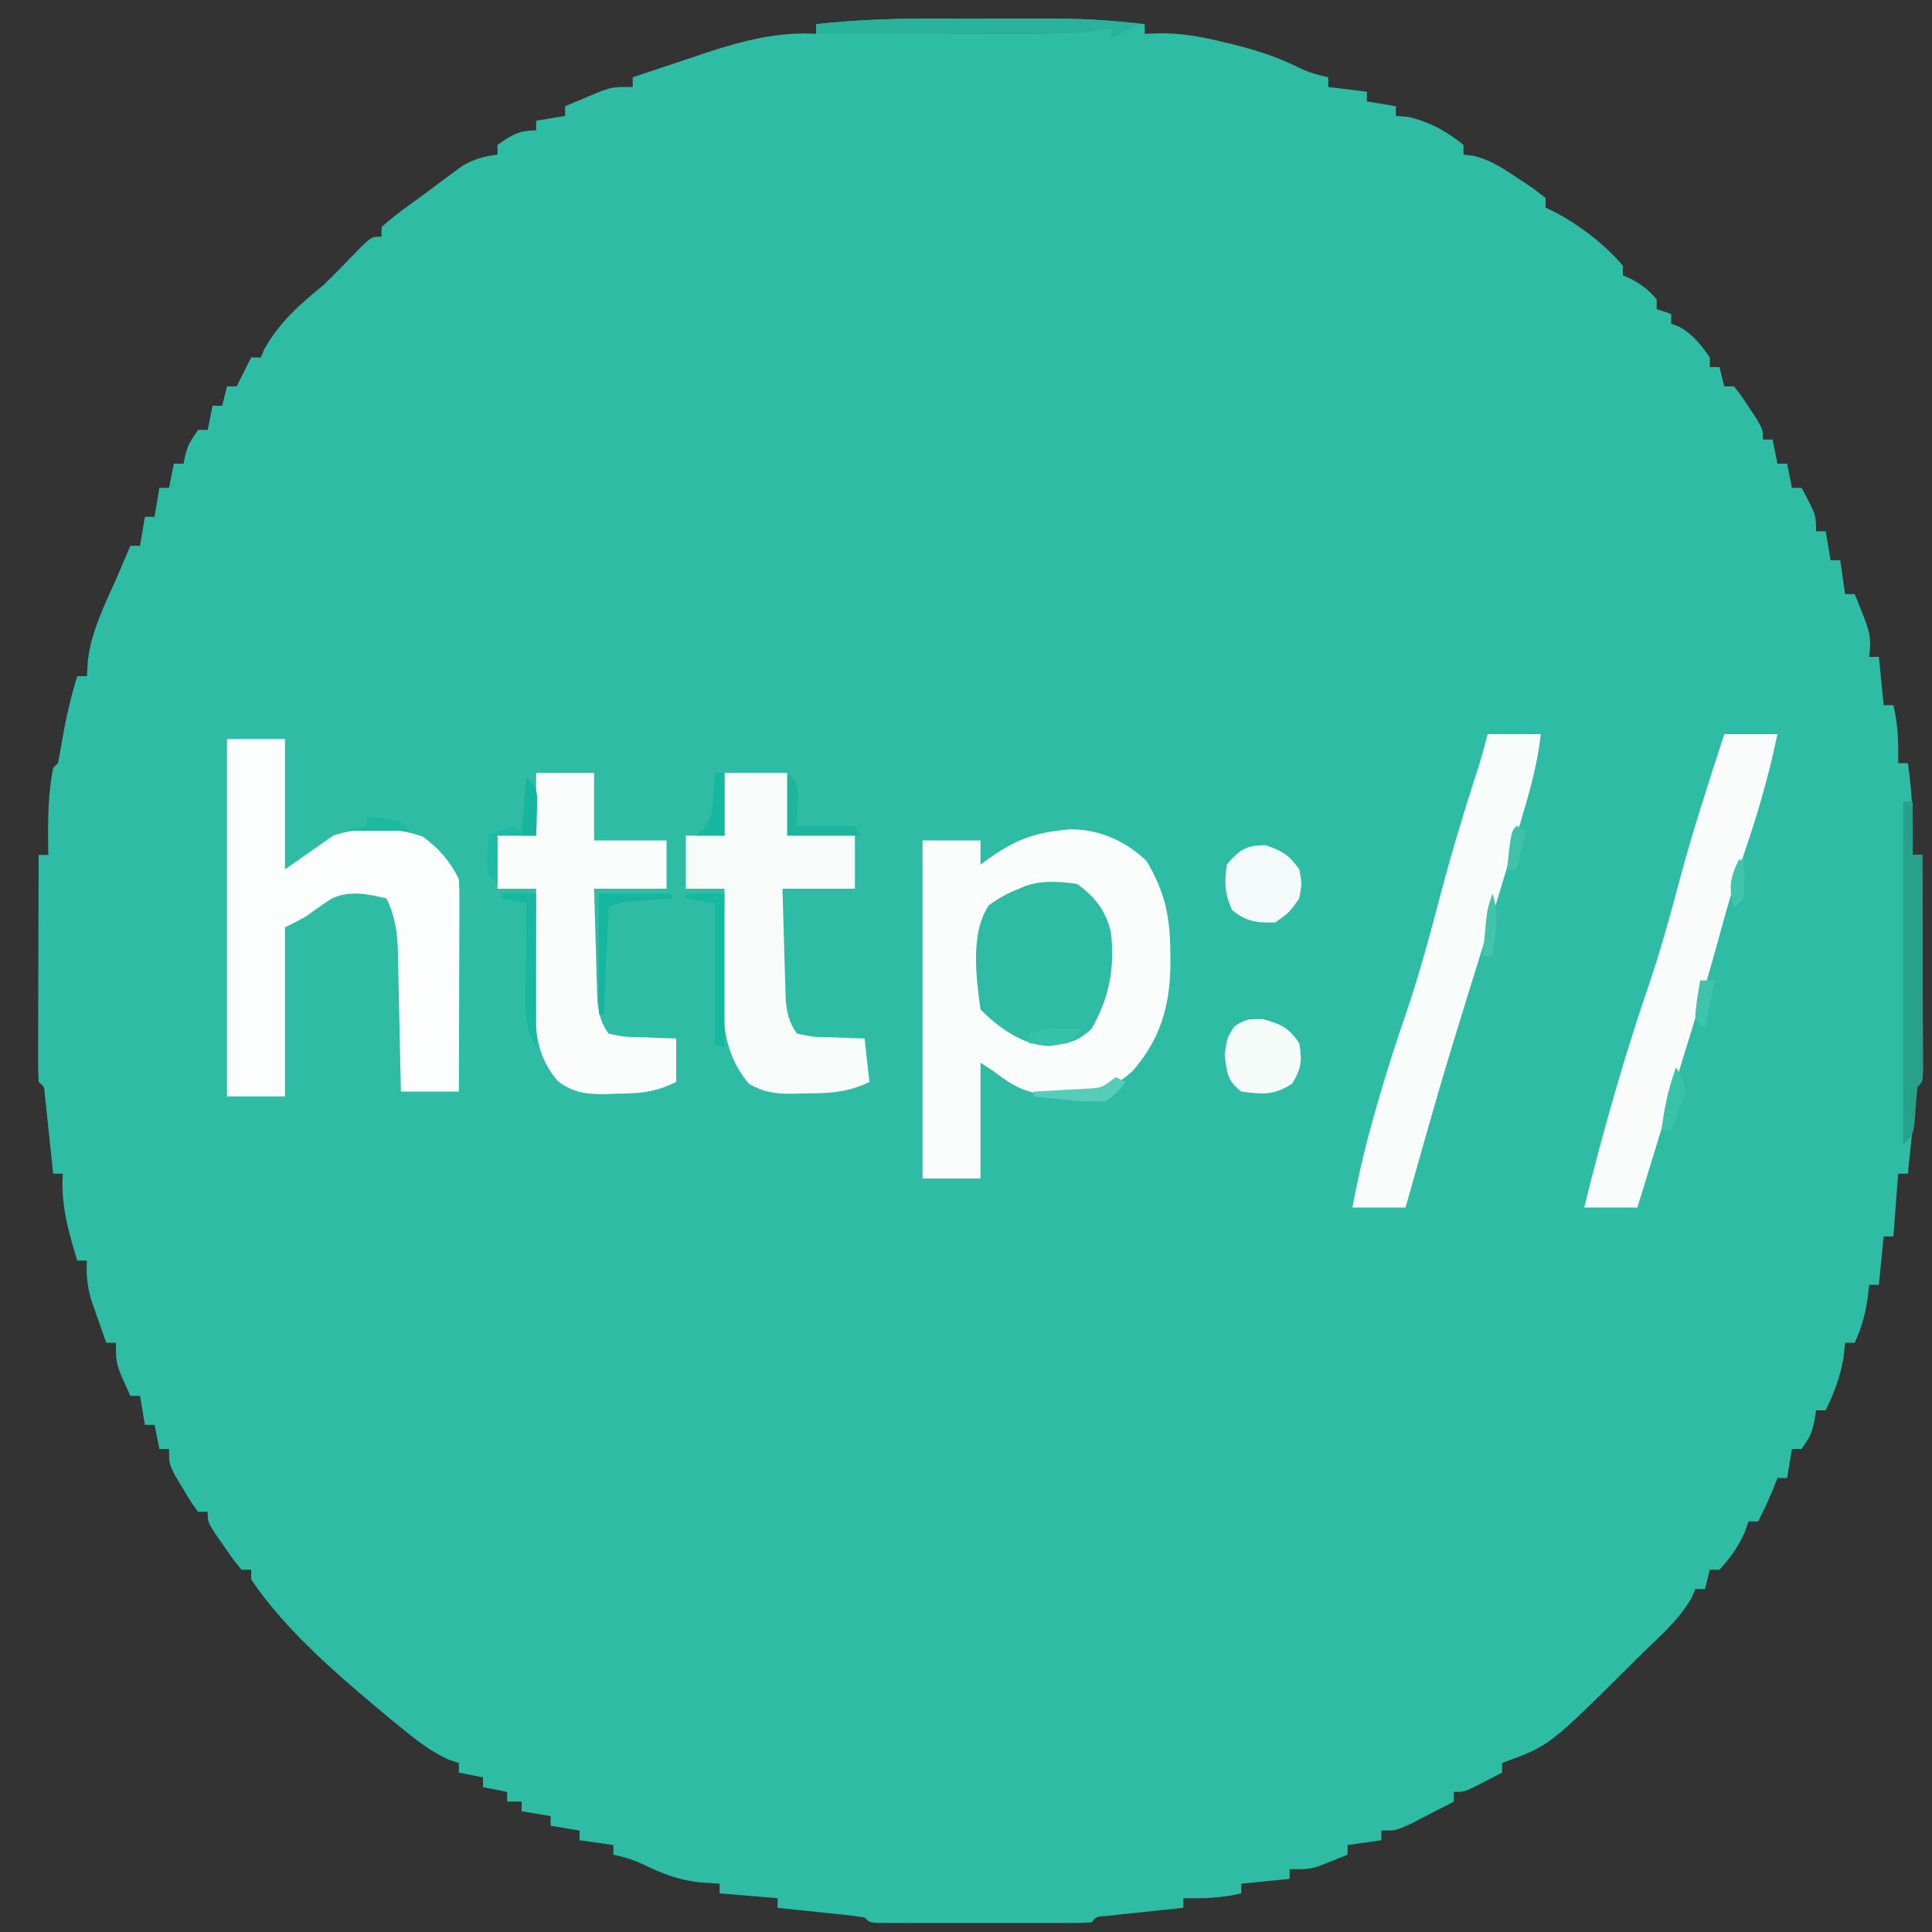 <?xml version="1.0" encoding="UTF-8"?>
<svg version="1.1" xmlns="http://www.w3.org/2000/svg" width="400" height="400">
<rect width="100%" height="100%" fill="#333333" stroke="none"/>
<path d="M0 0 C1.004 -0.001 2.008 -0.002 3.042 -0.003 C5.147 -0.004 7.252 -0.002 9.357 0.002 C12.554 0.008 15.751 0.002 18.947 -0.004 C21.007 -0.003 23.066 -0.002 25.125 0 C26.067 -0.002 27.009 -0.004 27.979 -0.006 C34.04 0.015 39.978 0.419 45.996 1.133 C45.996 1.793 45.996 2.453 45.996 3.133 C47.142 3.097 48.288 3.061 49.469 3.023 C53.978 3.027 58.07 3.804 62.434 4.883 C63.176 5.061 63.918 5.239 64.682 5.423 C69.434 6.612 73.855 8.071 78.234 10.301 C80.128 11.195 81.954 11.687 83.996 12.133 C83.996 12.793 83.996 13.453 83.996 14.133 C87.956 14.628 87.956 14.628 91.996 15.133 C91.996 15.793 91.996 16.453 91.996 17.133 C93.976 17.463 95.956 17.793 97.996 18.133 C97.996 18.793 97.996 19.453 97.996 20.133 C99.234 20.226 99.234 20.226 100.496 20.32 C104.907 21.344 108.481 23.269 111.996 26.133 C111.996 26.793 111.996 27.453 111.996 28.133 C112.691 28.217 113.386 28.3 114.102 28.387 C117.725 29.321 120.213 30.98 123.309 33.07 C124.377 33.781 125.446 34.491 126.547 35.223 C127.759 36.168 127.759 36.168 128.996 37.133 C128.996 37.793 128.996 38.453 128.996 39.133 C129.862 39.539 129.862 39.539 130.746 39.953 C135.983 42.699 141.147 46.642 144.996 51.133 C144.996 51.793 144.996 52.453 144.996 53.133 C145.594 53.401 146.192 53.669 146.809 53.945 C148.995 55.132 150.409 56.229 151.996 58.133 C151.996 58.793 151.996 59.453 151.996 60.133 C152.986 60.463 153.976 60.793 154.996 61.133 C154.996 61.793 154.996 62.453 154.996 63.133 C155.862 63.473 155.862 63.473 156.746 63.82 C159.593 65.481 161.117 67.448 162.996 70.133 C162.996 70.793 162.996 71.453 162.996 72.133 C163.656 72.133 164.316 72.133 164.996 72.133 C165.326 73.453 165.656 74.773 165.996 76.133 C166.656 76.133 167.316 76.133 167.996 76.133 C169.504 78.031 169.504 78.031 171.121 80.508 C171.929 81.726 171.929 81.726 172.754 82.969 C173.996 85.133 173.996 85.133 173.996 87.133 C174.656 87.133 175.316 87.133 175.996 87.133 C176.326 88.783 176.656 90.433 176.996 92.133 C177.656 92.133 178.316 92.133 178.996 92.133 C179.326 93.783 179.656 95.433 179.996 97.133 C180.656 97.133 181.316 97.133 181.996 97.133 C184.996 102.758 184.996 102.758 184.996 106.133 C185.656 106.133 186.316 106.133 186.996 106.133 C187.326 108.113 187.656 110.093 187.996 112.133 C188.656 112.133 189.316 112.133 189.996 112.133 C190.326 114.443 190.656 116.753 190.996 119.133 C191.656 119.133 192.316 119.133 192.996 119.133 C196.425 127.561 196.425 127.561 195.996 132.133 C196.656 132.133 197.316 132.133 197.996 132.133 C198.326 135.433 198.656 138.733 198.996 142.133 C199.656 142.133 200.316 142.133 200.996 142.133 C201.979 146.186 202.078 149.971 201.996 154.133 C202.656 154.133 203.316 154.133 203.996 154.133 C204.958 160.506 205.103 166.692 204.996 173.133 C205.656 173.133 206.316 173.133 206.996 173.133 C207.021 179.808 207.039 186.483 207.051 193.158 C207.056 195.431 207.063 197.704 207.072 199.977 C207.084 203.236 207.089 206.495 207.094 209.754 C207.099 210.777 207.104 211.8 207.109 212.854 C207.11 214.265 207.11 214.265 207.11 215.705 C207.112 216.538 207.114 217.37 207.116 218.228 C206.996 220.133 206.996 220.133 205.996 221.133 C205.771 222.471 205.602 223.819 205.461 225.168 C205.374 225.977 205.287 226.786 205.197 227.619 C205.11 228.469 205.023 229.319 204.934 230.195 C204.843 231.049 204.752 231.903 204.658 232.783 C204.434 234.899 204.214 237.016 203.996 239.133 C203.336 239.133 202.676 239.133 201.996 239.133 C201.666 243.423 201.336 247.713 200.996 252.133 C200.336 252.133 199.676 252.133 198.996 252.133 C198.666 255.433 198.336 258.733 197.996 262.133 C197.336 262.133 196.676 262.133 195.996 262.133 C195.872 263.185 195.749 264.237 195.621 265.32 C195.085 268.592 194.357 271.138 192.996 274.133 C192.336 274.133 191.676 274.133 190.996 274.133 C190.893 275.143 190.79 276.154 190.684 277.195 C189.959 281.345 188.773 284.346 186.996 288.133 C186.336 288.133 185.676 288.133 184.996 288.133 C184.872 288.896 184.749 289.659 184.621 290.445 C183.996 293.133 183.996 293.133 181.996 296.133 C181.336 296.133 180.676 296.133 179.996 296.133 C179.666 298.113 179.336 300.093 178.996 302.133 C178.336 302.133 177.676 302.133 176.996 302.133 C176.707 302.875 176.419 303.618 176.121 304.383 C175.173 306.7 174.148 308.912 172.996 311.133 C172.336 311.133 171.676 311.133 170.996 311.133 C170.749 311.855 170.501 312.577 170.246 313.32 C168.873 316.409 167.273 318.643 164.996 321.133 C164.336 321.133 163.676 321.133 162.996 321.133 C162.666 322.453 162.336 323.773 161.996 325.133 C161.336 325.133 160.676 325.133 159.996 325.133 C159.756 325.697 159.516 326.26 159.269 326.841 C156.56 331.718 152.056 335.414 148.121 339.32 C147.647 339.794 147.172 340.267 146.683 340.755 C129.764 357.592 129.764 357.592 119.996 361.133 C119.996 361.793 119.996 362.453 119.996 363.133 C118.707 363.804 117.415 364.47 116.121 365.133 C115.402 365.504 114.683 365.875 113.941 366.258 C111.996 367.133 111.996 367.133 109.996 367.133 C109.996 367.793 109.996 368.453 109.996 369.133 C108.062 370.14 106.124 371.138 104.184 372.133 C103.105 372.69 102.026 373.247 100.914 373.82 C97.996 375.133 97.996 375.133 94.996 375.133 C94.996 375.793 94.996 376.453 94.996 377.133 C92.686 377.463 90.376 377.793 87.996 378.133 C87.996 378.793 87.996 379.453 87.996 380.133 C86.749 380.641 85.499 381.139 84.246 381.633 C83.55 381.911 82.854 382.19 82.137 382.477 C79.996 383.133 79.996 383.133 75.996 383.133 C75.996 383.793 75.996 384.453 75.996 385.133 C72.696 385.463 69.396 385.793 65.996 386.133 C65.996 386.793 65.996 387.453 65.996 388.133 C61.943 389.115 58.157 389.214 53.996 389.133 C53.996 389.793 53.996 390.453 53.996 391.133 C52.708 391.266 51.421 391.398 50.094 391.535 C48.415 391.713 46.737 391.892 45.059 392.07 C44.208 392.157 43.358 392.244 42.482 392.334 C41.674 392.421 40.865 392.508 40.031 392.598 C39.282 392.676 38.534 392.755 37.762 392.836 C35.975 392.961 35.975 392.961 34.996 394.133 C33.559 394.231 32.117 394.261 30.676 394.262 C29.758 394.265 28.84 394.269 27.895 394.272 C26.897 394.27 25.899 394.268 24.871 394.266 C23.854 394.267 22.837 394.268 21.789 394.269 C19.633 394.269 17.478 394.267 15.322 394.263 C12.01 394.258 8.699 394.263 5.387 394.27 C3.298 394.269 1.21 394.268 -0.879 394.266 C-2.376 394.269 -2.376 394.269 -3.903 394.272 C-4.82 394.269 -5.738 394.265 -6.684 394.262 C-7.496 394.261 -8.307 394.261 -9.144 394.26 C-11.004 394.133 -11.004 394.133 -12.004 393.133 C-13.342 392.908 -14.69 392.739 -16.039 392.598 C-16.848 392.511 -17.657 392.424 -18.49 392.334 C-19.34 392.247 -20.191 392.16 -21.066 392.07 C-21.92 391.979 -22.774 391.889 -23.654 391.795 C-25.77 391.57 -27.887 391.351 -30.004 391.133 C-30.004 390.473 -30.004 389.813 -30.004 389.133 C-33.964 388.803 -37.924 388.473 -42.004 388.133 C-42.004 387.473 -42.004 386.813 -42.004 386.133 C-43.303 386.05 -44.603 385.968 -45.941 385.883 C-50.422 385.402 -53.944 384.061 -57.961 382.07 C-59.965 381.151 -61.853 380.597 -64.004 380.133 C-64.004 379.473 -64.004 378.813 -64.004 378.133 C-66.314 377.803 -68.624 377.473 -71.004 377.133 C-71.004 376.473 -71.004 375.813 -71.004 375.133 C-72.984 374.803 -74.964 374.473 -77.004 374.133 C-77.004 373.473 -77.004 372.813 -77.004 372.133 C-78.984 371.803 -80.964 371.473 -83.004 371.133 C-83.004 370.473 -83.004 369.813 -83.004 369.133 C-83.994 369.133 -84.984 369.133 -86.004 369.133 C-86.004 368.473 -86.004 367.813 -86.004 367.133 C-87.654 366.803 -89.304 366.473 -91.004 366.133 C-91.004 365.473 -91.004 364.813 -91.004 364.133 C-92.654 363.803 -94.304 363.473 -96.004 363.133 C-96.004 362.473 -96.004 361.813 -96.004 361.133 C-96.682 360.915 -97.36 360.697 -98.059 360.473 C-101.901 358.725 -104.874 356.358 -108.129 353.695 C-108.811 353.14 -109.493 352.584 -110.196 352.012 C-120.249 343.637 -131.66 334.055 -139.004 323.133 C-139.004 322.473 -139.004 321.813 -139.004 321.133 C-139.664 321.133 -140.324 321.133 -141.004 321.133 C-142.73 319.016 -142.73 319.016 -144.629 316.258 C-145.576 314.9 -145.576 314.9 -146.543 313.516 C-148.004 311.133 -148.004 311.133 -148.004 309.133 C-148.664 309.133 -149.324 309.133 -150.004 309.133 C-151.512 307.051 -151.512 307.051 -153.129 304.32 C-153.668 303.427 -154.207 302.534 -154.762 301.613 C-156.004 299.133 -156.004 299.133 -156.004 296.133 C-156.664 296.133 -157.324 296.133 -158.004 296.133 C-158.334 294.483 -158.664 292.833 -159.004 291.133 C-159.664 291.133 -160.324 291.133 -161.004 291.133 C-161.334 289.153 -161.664 287.173 -162.004 285.133 C-162.664 285.133 -163.324 285.133 -164.004 285.133 C-167.004 278.633 -167.004 278.633 -167.004 274.133 C-167.664 274.133 -168.324 274.133 -169.004 274.133 C-169.68 272.24 -170.344 270.344 -171.004 268.445 C-171.375 267.39 -171.746 266.334 -172.129 265.246 C-172.943 262.349 -173.181 260.116 -173.004 257.133 C-173.664 257.133 -174.324 257.133 -175.004 257.133 C-176.861 251.019 -178.432 245.548 -178.004 239.133 C-178.664 239.133 -179.324 239.133 -180.004 239.133 C-180.137 237.845 -180.269 236.557 -180.406 235.23 C-180.584 233.552 -180.763 231.874 -180.941 230.195 C-181.028 229.345 -181.115 228.495 -181.205 227.619 C-181.292 226.81 -181.379 226.001 -181.469 225.168 C-181.547 224.419 -181.626 223.67 -181.707 222.899 C-181.832 221.111 -181.832 221.111 -183.004 220.133 C-183.097 218.659 -183.121 217.181 -183.117 215.705 C-183.117 214.764 -183.117 213.823 -183.117 212.854 C-183.109 211.319 -183.109 211.319 -183.102 209.754 C-183.1 208.712 -183.099 207.67 -183.097 206.597 C-183.092 203.255 -183.079 199.913 -183.066 196.57 C-183.061 194.311 -183.057 192.051 -183.053 189.791 C-183.042 184.238 -183.025 178.686 -183.004 173.133 C-182.344 173.133 -181.684 173.133 -181.004 173.133 C-181.016 172.42 -181.027 171.707 -181.039 170.973 C-181.09 165.58 -181.041 160.433 -180.004 155.133 C-179.674 154.803 -179.344 154.473 -179.004 154.133 C-178.654 152.432 -178.349 150.721 -178.066 149.008 C-177.302 144.598 -176.333 140.403 -175.004 136.133 C-174.344 136.133 -173.684 136.133 -173.004 136.133 C-172.942 135.06 -172.88 133.988 -172.816 132.883 C-172.081 126.879 -169.452 121.606 -167.004 116.133 C-166.397 114.717 -165.793 113.301 -165.191 111.883 C-164.8 110.975 -164.408 110.068 -164.004 109.133 C-163.344 109.133 -162.684 109.133 -162.004 109.133 C-161.674 107.153 -161.344 105.173 -161.004 103.133 C-160.344 103.133 -159.684 103.133 -159.004 103.133 C-158.674 101.153 -158.344 99.173 -158.004 97.133 C-157.344 97.133 -156.684 97.133 -156.004 97.133 C-155.674 95.483 -155.344 93.833 -155.004 92.133 C-154.344 92.133 -153.684 92.133 -153.004 92.133 C-152.88 91.535 -152.756 90.937 -152.629 90.32 C-152.004 88.133 -152.004 88.133 -150.004 85.133 C-149.344 85.133 -148.684 85.133 -148.004 85.133 C-147.674 83.483 -147.344 81.833 -147.004 80.133 C-146.344 80.133 -145.684 80.133 -145.004 80.133 C-144.509 78.153 -144.509 78.153 -144.004 76.133 C-143.344 76.133 -142.684 76.133 -142.004 76.133 C-141.695 75.514 -141.385 74.895 -141.066 74.258 C-140.379 72.883 -139.691 71.508 -139.004 70.133 C-138.344 70.133 -137.684 70.133 -137.004 70.133 C-136.777 69.597 -136.55 69.06 -136.316 68.508 C-133.21 62.888 -128.935 59.139 -124.004 55.133 C-121.385 52.578 -118.844 49.966 -116.316 47.32 C-114.004 45.133 -114.004 45.133 -112.004 45.133 C-112.004 44.473 -112.004 43.813 -112.004 43.133 C-109.129 40.549 -105.934 38.351 -102.816 36.07 C-101.952 35.42 -101.088 34.77 -100.197 34.1 C-98.936 33.171 -98.936 33.171 -97.648 32.223 C-96.879 31.654 -96.109 31.086 -95.316 30.5 C-92.846 29.04 -90.829 28.525 -88.004 28.133 C-88.004 27.473 -88.004 26.813 -88.004 26.133 C-85.098 24.091 -83.602 23.133 -80.004 23.133 C-80.004 22.473 -80.004 21.813 -80.004 21.133 C-78.024 20.803 -76.044 20.473 -74.004 20.133 C-74.004 19.473 -74.004 18.813 -74.004 18.133 C-72.424 17.458 -70.84 16.793 -69.254 16.133 C-68.372 15.762 -67.49 15.39 -66.582 15.008 C-64.004 14.133 -64.004 14.133 -60.004 14.133 C-60.004 13.473 -60.004 12.813 -60.004 12.133 C-56.004 10.799 -52.004 9.466 -48.004 8.133 C-47.004 7.793 -46.003 7.452 -44.973 7.102 C-37.324 4.606 -30.083 2.667 -22.004 3.133 C-22.004 2.473 -22.004 1.813 -22.004 1.133 C-14.649 0.353 -7.394 -0.016 0 0 Z " fill="#2FBCA4" transform="translate(191.004,3.867)"/>
<path d="M0 0 C6.008 0.092 11.233 2.461 15.562 6.562 C19.477 13.187 20.458 18.251 20.5 25.812 C20.505 26.524 20.511 27.236 20.517 27.97 C20.401 36.621 18.478 43.364 12.711 50.016 C8.286 54.187 4.005 54.879 -1.938 54.938 C-2.618 54.948 -3.299 54.959 -4.001 54.97 C-9.038 54.829 -11.882 53.354 -15.812 50.312 C-16.802 49.653 -17.793 48.992 -18.812 48.312 C-18.812 56.233 -18.812 64.153 -18.812 72.312 C-22.773 72.312 -26.733 72.312 -30.812 72.312 C-30.812 49.212 -30.812 26.113 -30.812 2.312 C-26.852 2.312 -22.892 2.312 -18.812 2.312 C-18.812 3.962 -18.812 5.612 -18.812 7.312 C-18.232 6.891 -17.652 6.469 -17.055 6.035 C-11.108 1.865 -7.219 0.592 0 0 Z " fill="#FBFDFC" transform="translate(221.812,171.688)"/>
<path d="M0 0 C3.96 0 7.92 0 12 0 C12 8.91 12 17.82 12 27 C15.3 24.69 18.6 22.38 22 20 C27.911 18.03 34.628 18.195 40.5 20.188 C43.856 22.62 46.147 25.294 48 29 C48.089 30.42 48.118 31.844 48.114 33.266 C48.113 34.147 48.113 35.028 48.113 35.935 C48.108 36.887 48.103 37.839 48.098 38.82 C48.096 39.794 48.095 40.768 48.093 41.771 C48.088 44.889 48.075 48.007 48.062 51.125 C48.057 53.236 48.053 55.346 48.049 57.457 C48.038 62.638 48.021 67.819 48 73 C44.04 73 40.08 73 36 73 C35.97 71.449 35.97 71.449 35.94 69.866 C35.864 66.018 35.775 62.169 35.683 58.321 C35.644 56.658 35.61 54.994 35.578 53.331 C35.532 50.935 35.474 48.54 35.414 46.145 C35.403 45.405 35.391 44.665 35.379 43.903 C35.264 39.854 34.786 36.651 33 33 C29.063 32.08 25.564 31.317 21.762 32.977 C20.424 33.838 19.108 34.736 17.824 35.676 C16 37 16 37 12 39 C12 50.55 12 62.1 12 74 C8.04 74 4.08 74 0 74 C0 49.58 0 25.16 0 0 Z " fill="#FCFDFD" transform="translate(47,153)"/>
<path d="M0 0 C4.29 0 8.58 0 13 0 C13 4.29 13 8.58 13 13 C17.62 13 22.24 13 27 13 C27 16.63 27 20.26 27 24 C22.05 24 17.1 24 12 24 C12.114 28.251 12.241 32.5 12.375 36.75 C12.406 37.957 12.437 39.163 12.469 40.406 C12.507 41.566 12.546 42.727 12.586 43.922 C12.633 45.524 12.633 45.524 12.681 47.159 C12.997 49.974 13.364 51.696 15 54 C18.34 54.708 18.34 54.708 22.125 54.75 C24.047 54.835 24.047 54.835 26.008 54.922 C27.489 54.961 27.489 54.961 29 55 C29.495 59.455 29.495 59.455 30 64 C25.474 66.245 21.443 66.366 16.5 66.375 C15.38 66.412 15.38 66.412 14.238 66.449 C10.59 66.469 8.42 66.225 5.156 64.477 C-1.4 56.947 -0.363 47.888 -0.188 38.5 C-0.172 37.091 -0.159 35.682 -0.146 34.273 C-0.111 30.849 -0.062 27.424 0 24 C-2.64 24 -5.28 24 -8 24 C-8 20.37 -8 16.74 -8 13 C-5.36 13 -2.72 13 0 13 C0 8.71 0 4.42 0 0 Z " fill="#F7FCFB" transform="translate(150,160)"/>
<path d="M0 0 C3.96 0 7.92 0 12 0 C12 4.62 12 9.24 12 14 C16.95 14 21.9 14 27 14 C27 17.3 27 20.6 27 24 C22.05 24 17.1 24 12 24 C12.114 28.251 12.241 32.5 12.375 36.75 C12.406 37.957 12.437 39.163 12.469 40.406 C12.507 41.566 12.546 42.727 12.586 43.922 C12.633 45.524 12.633 45.524 12.681 47.159 C12.997 49.974 13.364 51.696 15 54 C18.34 54.708 18.34 54.708 22.125 54.75 C24.047 54.835 24.047 54.835 26.008 54.922 C27.489 54.961 27.489 54.961 29 55 C29 57.97 29 60.94 29 64 C24.651 66.174 21.352 66.401 16.625 66.438 C15.883 66.47 15.14 66.503 14.375 66.537 C10.489 66.575 7.76 66.262 4.586 63.91 C0.083 58.842 -0.252 53.34 -0.195 46.754 C-0.192 46.098 -0.19 45.442 -0.187 44.766 C-0.176 42.698 -0.151 40.63 -0.125 38.562 C-0.115 37.149 -0.106 35.736 -0.098 34.322 C-0.076 30.881 -0.041 27.441 0 24 C-2.64 24 -5.28 24 -8 24 C-8 20.37 -8 16.74 -8 13 C-5.36 13 -2.72 13 0 13 C0 8.71 0 4.42 0 0 Z " fill="#FAFDFC" transform="translate(111,160)"/>
<path d="M0 0 C3.63 0 7.26 0 11 0 C10.32 6.441 8.541 12.433 6.688 18.625 C6.392 19.629 6.096 20.633 5.791 21.668 C3.585 29.13 1.299 36.566 -1 44 C-9.344 70.899 -9.344 70.899 -17 98 C-20.63 98 -24.26 98 -28 98 C-26.717 91.222 -25.172 84.623 -23.25 78 C-22.988 77.086 -22.725 76.173 -22.455 75.231 C-20.799 69.538 -18.995 63.917 -17.062 58.312 C-14.162 49.888 -11.885 41.328 -9.619 32.714 C-7.382 24.266 -4.87 15.941 -2.164 7.633 C-1.357 5.114 -0.641 2.566 0 0 Z " fill="#F8FCFB" transform="translate(308,152)"/>
<path d="M0 0 C3.63 0 7.26 0 11 0 C9.274 8.245 7.068 16.028 4.338 23.981 C2.5 29.381 0.871 34.808 -0.625 40.312 C-2.261 46.331 -3.975 52.308 -5.836 58.262 C-7.415 63.334 -8.956 68.417 -10.5 73.5 C-12.984 81.672 -15.481 89.839 -18 98 C-21.63 98 -25.26 98 -29 98 C-27.056 90.072 -24.982 82.208 -22.688 74.375 C-22.231 72.811 -22.231 72.811 -21.766 71.215 C-19.951 65.054 -18.022 58.95 -15.938 52.875 C-13.406 45.497 -11.333 38.039 -9.333 30.501 C-6.579 20.221 -3.306 10.114 0 0 Z " fill="#F9FCFB" transform="translate(357,152)"/>
<path d="M0 0 C3.76 2.741 5.896 5.482 7 10 C7.849 17.316 6.685 23.584 3 30 C0.061 32.775 -1.745 32.962 -5.75 33.562 C-11.282 33.394 -16.169 29.831 -20 26 C-20.908 19.343 -22.138 10.19 -18.285 4.441 C-16.227 2.949 -14.37 1.904 -12 1 C-8.278 -0.861 -4.053 -0.568 0 0 Z " fill="#2EBDA4" transform="translate(223,183)"/>
<path d="M0 0 C0.66 0 1.32 0 2 0 C2 3.63 2 7.26 2 11 C2.66 11 3.32 11 4 11 C4.025 17.675 4.043 24.35 4.055 31.026 C4.06 33.298 4.067 35.571 4.075 37.844 C4.088 41.103 4.093 44.362 4.098 47.621 C4.103 48.644 4.108 49.667 4.113 50.721 C4.113 51.662 4.113 52.603 4.114 53.572 C4.116 54.405 4.118 55.237 4.12 56.095 C4 58 4 58 3 59 C2.717 61.548 2.552 64.095 2.379 66.652 C2 69 2 69 0 71 C0 47.57 0 24.14 0 0 Z " fill="#28A18B" transform="translate(394,166)"/>
<path d="M0 0 C3.395 1.156 4.875 2.065 6.938 5 C7.5 7.938 7.5 7.938 6.938 11 C4.875 13.938 4.875 13.938 1.938 16 C-1.881 16.066 -4.042 15.856 -7 13.375 C-8.515 9.988 -8.586 7.666 -8.062 4 C-5.423 0.895 -4.098 0 0 0 Z " fill="#F4FAF9" transform="translate(262.062,175)"/>
<path d="M0 0 C3.789 1.083 5.304 1.75 7.5 5 C8.1 8.601 7.956 10.279 6 13.375 C2.231 15.825 -0.043 15.566 -4.5 15 C-7.418 12.72 -7.478 11.174 -7.938 7.5 C-7.5 4 -7.5 4 -5.938 1.5 C-3.5 0 -3.5 0 0 0 Z " fill="#F5FBF9" transform="translate(261.5,211)"/>
<path d="M0 0 C1.006 -0.001 2.013 -0.002 3.049 -0.003 C5.159 -0.004 7.268 -0.002 9.377 0.002 C12.585 0.008 15.792 0.002 19 -0.004 C21.063 -0.003 23.125 -0.002 25.188 0 C26.608 -0.003 26.608 -0.003 28.058 -0.006 C33.769 0.014 39.295 0.405 44.961 1.133 C42.961 2.133 40.961 3.133 38.961 4.133 C38.961 3.473 38.961 2.813 38.961 2.133 C37.113 2.377 37.113 2.377 35.227 2.627 C29.383 3.273 23.58 3.258 17.707 3.23 C16.566 3.229 15.424 3.228 14.248 3.226 C10.631 3.221 7.015 3.208 3.398 3.195 C0.934 3.19 -1.53 3.186 -3.994 3.182 C-10.009 3.171 -16.024 3.154 -22.039 3.133 C-22.039 2.473 -22.039 1.813 -22.039 1.133 C-14.672 0.351 -7.406 -0.016 0 0 Z " fill="#29B39A" transform="translate(191.039,3.867)"/>
<path d="M0 0 C2.64 0 5.28 0 8 0 C8 10.56 8 21.12 8 32 C7.34 31.67 6.68 31.34 6 31 C6 21.43 6 11.86 6 2 C3.03 1.505 3.03 1.505 0 1 C0 0.67 0 0.34 0 0 Z " fill="#14B99F" transform="translate(142,185)"/>
<path d="M0 0 C2.31 0 4.62 0 7 0 C7 10.56 7 21.12 7 32 C4.964 27.927 4.762 26.326 4.805 21.922 C4.811 20.762 4.818 19.602 4.824 18.406 C4.841 17.2 4.858 15.993 4.875 14.75 C4.884 13.528 4.893 12.306 4.902 11.047 C4.926 8.031 4.959 5.016 5 2 C3.35 1.67 1.7 1.34 0 1 C0 0.67 0 0.34 0 0 Z " fill="#17B7A0" transform="translate(104,185)"/>
<path d="M0 0 C2 2 2 2 2.195 4.383 C2.172 5.288 2.149 6.193 2.125 7.125 C2.107 8.035 2.089 8.945 2.07 9.883 C2.047 10.581 2.024 11.28 2 12 C-0.64 12 -3.28 12 -6 12 C-6 15.3 -6 18.6 -6 22 C-8 20 -8 20 -8.195 18.055 C-8.13 16.036 -8.065 14.018 -8 12 C-5.625 10.938 -5.625 10.938 -3 10 C-2.34 10.33 -1.68 10.66 -1 11 C-0.67 7.37 -0.34 3.74 0 0 Z " fill="#1DBBA3" transform="translate(109,161)"/>
<path d="M0 0 C2 2 2 2 2.195 4.164 C2.13 6.443 2.065 8.721 2 11 C5.96 11 9.92 11 14 11 C14.33 11.66 14.66 12.32 15 13 C10.05 13 5.1 13 0 13 C0 8.71 0 4.42 0 0 Z " fill="#1DB69C" transform="translate(163,160)"/>
<path d="M0 0 C4.95 0 9.9 0 15 0 C15 0.33 15 0.66 15 1 C14.229 1.061 13.458 1.121 12.664 1.184 C11.16 1.309 11.16 1.309 9.625 1.438 C8.128 1.559 8.128 1.559 6.602 1.684 C4.021 1.85 4.021 1.85 2 3 C1.67 10.26 1.34 17.52 1 25 C0.67 25 0.34 25 0 25 C0 16.75 0 8.5 0 0 Z " fill="#16B59F" transform="translate(124,185)"/>
<path d="M0 0 C0.66 0 1.32 0 2 0 C2 4.29 2 8.58 2 13 C0.02 13 -1.96 13 -4 13 C-3.279 12.418 -3.279 12.418 -2.543 11.824 C-0.543 9.459 -0.511 7.873 -0.312 4.812 C-0.214 3.461 -0.214 3.461 -0.113 2.082 C-0.057 1.051 -0.057 1.051 0 0 Z " fill="#15B79E" transform="translate(148,160)"/>
<path d="M0 0 C1.537 2.41 2.098 3.501 1.539 6.359 C1.237 7.148 0.936 7.937 0.625 8.75 C0.329 9.549 0.032 10.348 -0.273 11.172 C-0.513 11.775 -0.753 12.378 -1 13 C-1.66 13 -2.32 13 -3 13 C-2.451 8.429 -1.583 4.326 0 0 Z " fill="#38C2A8" transform="translate(347,221)"/>
<path d="M0 0 C0.66 0.33 1.32 0.66 2 1 C0.484 3.016 0.484 3.016 -2 5 C-4.768 5.13 -7.04 5.073 -9.75 4.75 C-10.447 4.684 -11.145 4.619 -11.863 4.551 C-13.577 4.386 -15.289 4.196 -17 4 C-17 3.67 -17 3.34 -17 3 C-16.024 2.951 -15.048 2.902 -14.043 2.852 C-12.771 2.777 -11.498 2.702 -10.188 2.625 C-8.291 2.521 -8.291 2.521 -6.355 2.414 C-2.872 2.239 -2.872 2.239 0 0 Z " fill="#55CDB8" transform="translate(231,223)"/>
<path d="M0 0 C6.75 0.75 6.75 0.75 9 3 C4.71 3 0.42 3 -4 3 C-2.68 2.67 -1.36 2.34 0 2 C0 1.34 0 0.68 0 0 Z " fill="#1DB8A0" transform="translate(76,169)"/>
<path d="M0 0 C2 2 2 2 2.195 4.383 C2.172 5.288 2.149 6.193 2.125 7.125 C2.107 8.035 2.089 8.945 2.07 9.883 C2.036 10.931 2.036 10.931 2 12 C1.01 12 0.02 12 -1 12 C-0.67 8.04 -0.34 4.08 0 0 Z " fill="#17B59D" transform="translate(109,161)"/>
<path d="M0 0 C0.99 0 1.98 0 3 0 C2.34 3.3 1.68 6.6 1 10 C0.34 9.34 -0.32 8.68 -1 8 C-0.967 5.271 -0.436 2.703 0 0 Z " fill="#40C3AA" transform="translate(352,203)"/>
<path d="M0 0 C1.887 0.031 1.887 0.031 3.812 0.062 C2.812 1.562 2.812 1.562 0.812 3.062 C-1.906 3.336 -4.444 3.197 -7.188 3.062 C-7.188 2.402 -7.188 1.742 -7.188 1.062 C-4.437 0.146 -2.828 -0.046 0 0 Z " fill="#35C2AA" transform="translate(220.188,212.938)"/>
<path d="M0 0 C0.967 3.122 0.99 5.521 0.562 8.75 C0.41 9.949 0.41 9.949 0.254 11.172 C0.128 12.077 0.128 12.077 0 13 C-0.66 13 -1.32 13 -2 13 C-1.859 11.395 -1.712 9.791 -1.562 8.188 C-1.481 7.294 -1.4 6.401 -1.316 5.48 C-1 3 -1 3 0 0 Z " fill="#44C5AB" transform="translate(309,185)"/>
<path d="M0 0 C0.33 0 0.66 0 1 0 C1.195 6.055 1.195 6.055 1 8 C0.34 8.66 -0.32 9.32 -1 10 C-2.158 5.946 -1.837 3.782 0 0 Z " fill="#42C4AC" transform="translate(360,178)"/>
<path d="M0 0 C0.66 0.33 1.32 0.66 2 1 C1.34 3.64 0.68 6.28 0 9 C-0.66 9 -1.32 9 -2 9 C-1.125 1.125 -1.125 1.125 0 0 Z " fill="#3EC3A9" transform="translate(314,171)"/>
<path d="" fill="#00FFFF" transform="translate(0,0)"/>
<path d="" fill="#00FFFF" transform="translate(0,0)"/>
<path d="" fill="#00FFFF" transform="translate(0,0)"/>
<path d="" fill="#00FFFF" transform="translate(0,0)"/>
<path d="" fill="#00FFFF" transform="translate(0,0)"/>
<path d="" fill="#00FFFF" transform="translate(0,0)"/>
<path d="" fill="#00FFFF" transform="translate(0,0)"/>
<path d="" fill="#00FFFF" transform="translate(0,0)"/>
<path d="" fill="#00FFFF" transform="translate(0,0)"/>
<path d="" fill="#00FFFF" transform="translate(0,0)"/>
<path d="" fill="#00FFFF" transform="translate(0,0)"/>
<path d="" fill="#00FFFF" transform="translate(0,0)"/>
<path d="" fill="#00FFFF" transform="translate(0,0)"/>
<path d="" fill="#00FFFF" transform="translate(0,0)"/>
<path d="" fill="#00FFFF" transform="translate(0,0)"/>
<path d="" fill="#00FFFF" transform="translate(0,0)"/>
</svg>
